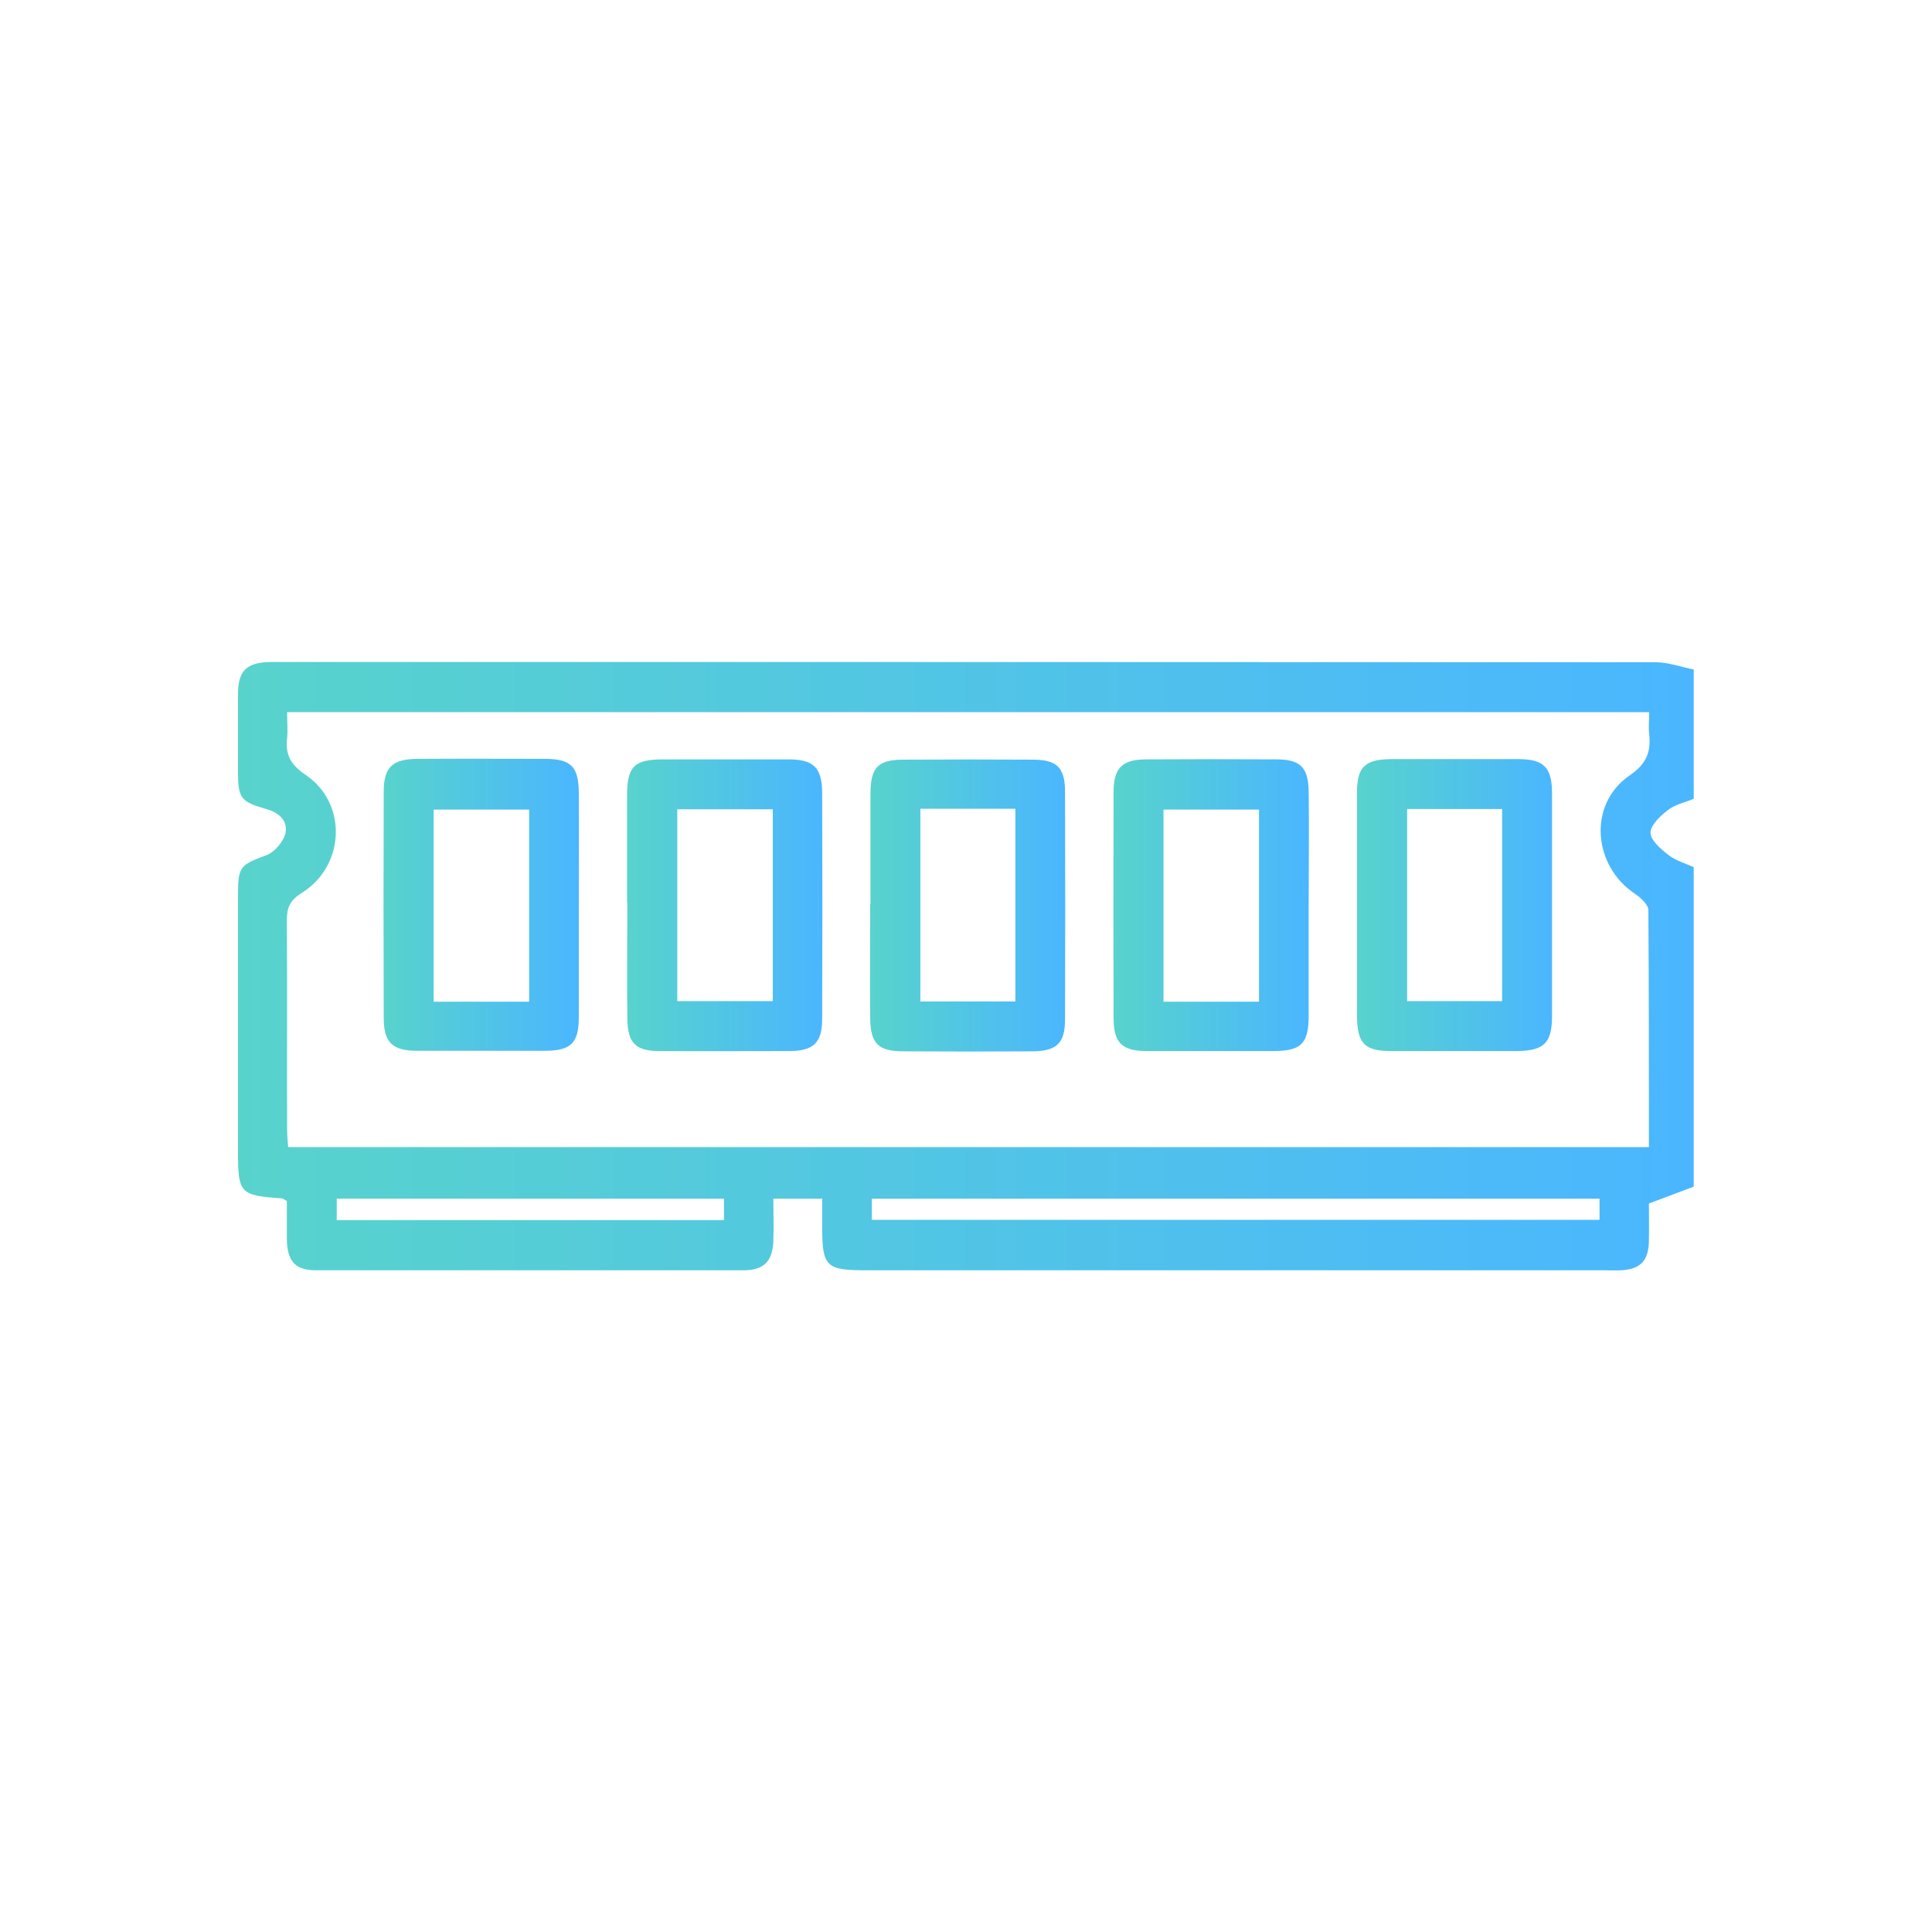 <?xml version="1.0" encoding="UTF-8"?>
<svg id="Layer_1" data-name="Layer 1" xmlns="http://www.w3.org/2000/svg" xmlns:xlink="http://www.w3.org/1999/xlink" viewBox="0 0 72 72">
  <defs>
    <style>
      .cls-1 {
        fill: url(#New_Gradient_Swatch-2);
      }

      .cls-1, .cls-2, .cls-3, .cls-4, .cls-5, .cls-6, .cls-7 {
        stroke-width: 0px;
      }

      .cls-2 {
        fill: url(#New_Gradient_Swatch-4);
      }

      .cls-3 {
        fill: url(#New_Gradient_Swatch-6);
      }

      .cls-4 {
        fill: url(#New_Gradient_Swatch);
      }

      .cls-5 {
        fill: url(#New_Gradient_Swatch-5);
      }

      .cls-6 {
        fill: url(#New_Gradient_Swatch-3);
      }

      .cls-7 {
        fill: #fff;
        opacity: 0;
      }
    </style>
    <linearGradient id="New_Gradient_Swatch" data-name="New Gradient Swatch" x1="8.87" y1="36" x2="63.13" y2="36" gradientUnits="userSpaceOnUse">
      <stop offset="0" stop-color="#58d3cc"/>
      <stop offset="1" stop-color="#4ab6ff"/>
    </linearGradient>
    <linearGradient id="New_Gradient_Swatch-2" data-name="New Gradient Swatch" x1="32.44" y1="33.73" x2="39.71" y2="33.73" xlink:href="#New_Gradient_Swatch"/>
    <linearGradient id="New_Gradient_Swatch-3" data-name="New Gradient Swatch" x1="14.29" y1="33.73" x2="21.58" y2="33.73" xlink:href="#New_Gradient_Swatch"/>
    <linearGradient id="New_Gradient_Swatch-4" data-name="New Gradient Swatch" x1="23.37" y1="33.73" x2="30.65" y2="33.73" xlink:href="#New_Gradient_Swatch"/>
    <linearGradient id="New_Gradient_Swatch-5" data-name="New Gradient Swatch" x1="41.49" y1="33.73" x2="48.78" y2="33.73" xlink:href="#New_Gradient_Swatch"/>
    <linearGradient id="New_Gradient_Swatch-6" data-name="New Gradient Swatch" x1="50.57" y1="33.73" x2="57.85" y2="33.73" xlink:href="#New_Gradient_Swatch"/>
  </defs>
  <rect class="cls-7" width="72" height="72"/>
  <g>
    <path class="cls-4" d="m63.13,44.22c-.51.19-1.02.38-1.68.63,0,.35.01.89,0,1.42-.02.72-.32,1.03-1.04,1.07-.21.01-.42,0-.64,0-9.16,0-18.32,0-27.48,0-1.52,0-1.65-.13-1.65-1.66,0-.33,0-.65,0-1.01h-1.82c0,.55.02,1.06,0,1.57-.03.76-.34,1.09-1.09,1.1-5.31,0-10.62,0-15.94,0-.79,0-1.08-.33-1.1-1.14,0-.49,0-.98,0-1.44-.1-.06-.14-.09-.18-.1-1.58-.11-1.64-.18-1.64-1.78,0-3.19,0-6.38,0-9.56,0-1.03.09-1.09,1.06-1.45.31-.12.64-.51.71-.83.09-.45-.24-.76-.72-.89-.95-.27-1.05-.41-1.05-1.38,0-.97,0-1.94,0-2.9,0-.88.32-1.18,1.2-1.2.12,0,.24,0,.35,0,17.09,0,34.19,0,51.28.01.47,0,.95.18,1.42.27v4.82c-.32.13-.69.21-.95.41-.29.22-.66.57-.66.85,0,.29.39.62.68.84.26.21.62.3.93.45v11.9Zm-1.68-17.68H10.7c0,.36.03.66,0,.96-.07.62.12.99.68,1.37,1.58,1.06,1.49,3.4-.14,4.41-.43.27-.55.54-.55,1.01.02,2.6,0,5.2.01,7.79,0,.23.02.45.04.67h50.71c0-2.97,0-5.9-.02-8.83,0-.2-.27-.45-.47-.59-1.61-1.05-1.79-3.36-.23-4.43.64-.44.8-.88.73-1.55-.03-.25,0-.51,0-.82Zm-1.84,18.13h-27.12v.79h27.12v-.79Zm-32.63,0h-14.43v.8h14.43v-.8Z"/>
    <path class="cls-1" d="m32.44,33.7c0-1.37,0-2.74,0-4.1,0-1,.27-1.29,1.24-1.29,1.6-.01,3.21-.01,4.81,0,.9,0,1.2.3,1.2,1.19.01,2.83.01,5.66,0,8.49,0,.89-.31,1.18-1.21,1.19-1.6.01-3.21.01-4.81,0-.94,0-1.23-.29-1.24-1.23-.01-1.42,0-2.83,0-4.25Zm1.86-3.56v7.18h3.54v-7.18h-3.54Z"/>
    <path class="cls-6" d="m21.57,33.8c0,1.37,0,2.74,0,4.1,0,.98-.29,1.26-1.28,1.26-1.58,0-3.16,0-4.74,0-.93,0-1.25-.31-1.25-1.23-.01-2.81-.01-5.61,0-8.42,0-.92.32-1.22,1.25-1.23,1.58-.01,3.16,0,4.74,0,.99,0,1.27.28,1.28,1.26.01,1.42,0,2.83,0,4.25Zm-1.85,3.53v-7.16h-3.56v7.16h3.56Z"/>
    <path class="cls-2" d="m23.37,33.66c0-1.34,0-2.69,0-4.03,0-1.07.27-1.33,1.35-1.33,1.56,0,3.11,0,4.67,0,.93,0,1.24.31,1.25,1.23.01,2.81.01,5.61,0,8.42,0,.92-.32,1.22-1.25,1.22-1.6,0-3.21.01-4.81,0-.89,0-1.19-.3-1.2-1.19-.02-1.44,0-2.88,0-4.32Zm5.43-3.5h-3.56v7.15h3.56v-7.15Z"/>
    <path class="cls-5" d="m48.77,33.74c0,1.37,0,2.74,0,4.1,0,1.05-.27,1.32-1.29,1.33-1.58,0-3.16,0-4.74,0-.93,0-1.24-.31-1.24-1.23-.01-2.81-.01-5.61,0-8.42,0-.89.31-1.21,1.19-1.22,1.63-.01,3.25-.01,4.88,0,.89,0,1.19.3,1.2,1.2.02,1.42,0,2.83,0,4.25Zm-1.85,3.59v-7.16h-3.56v7.16h3.56Z"/>
    <path class="cls-3" d="m50.57,33.74c0-1.39,0-2.78,0-4.18,0-.98.29-1.26,1.27-1.27,1.58,0,3.16,0,4.74,0,.96,0,1.26.31,1.26,1.29,0,2.76,0,5.52,0,8.28,0,1.01-.3,1.3-1.31,1.31-1.56,0-3.11,0-4.67,0-1.02,0-1.28-.28-1.29-1.32,0-1.37,0-2.74,0-4.1Zm1.87-3.59v7.16h3.54v-7.16h-3.54Z"/>
  </g>
</svg>